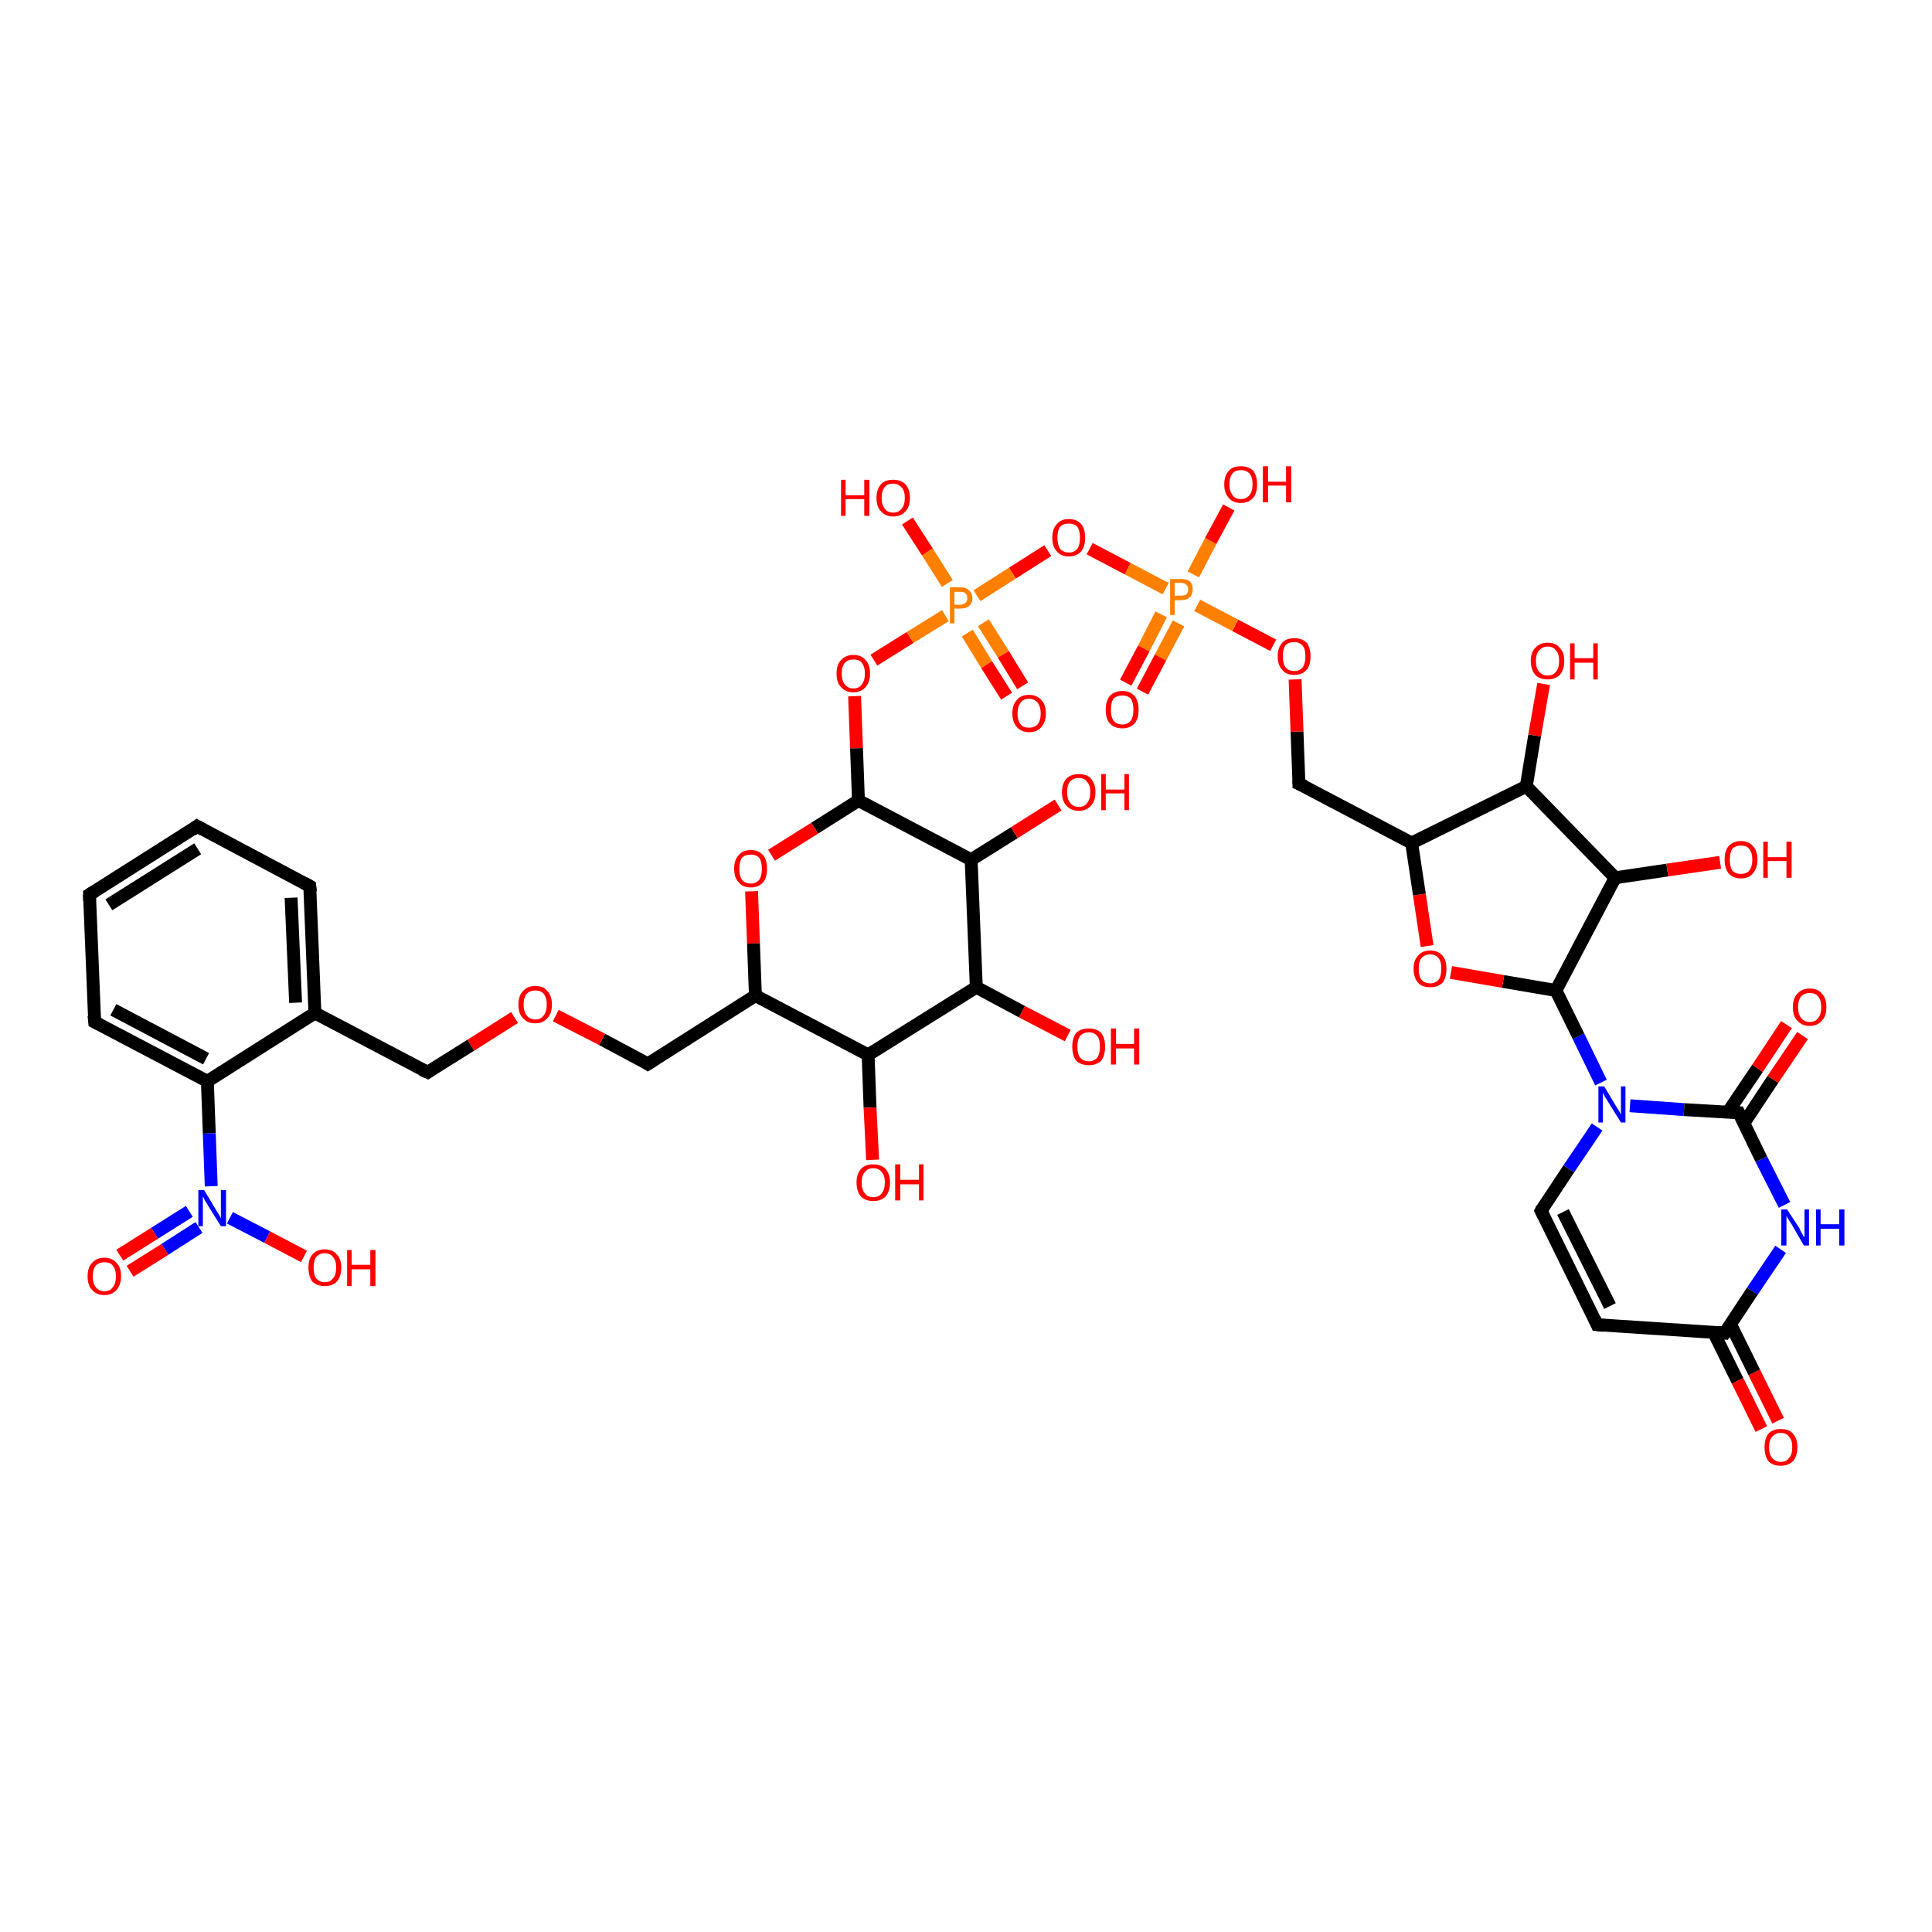 <?xml version='1.0' encoding='iso-8859-1'?>
<svg version='1.1' baseProfile='full'
              xmlns='http://www.w3.org/2000/svg'
                      xmlns:rdkit='http://www.rdkit.org/xml'
                      xmlns:xlink='http://www.w3.org/1999/xlink'
                  xml:space='preserve'
width='300px' height='300px' viewBox='0 0 300 300'>
<!-- END OF HEADER -->
<rect style='opacity:1.0;fill:#FFFFFF;stroke:none' width='300.0' height='300.0' x='0.0' y='0.0'> </rect>
<path class='bond-0 atom-0 atom-1' d='M 273.5,221.9 L 269.8,214.4' style='fill:none;fill-rule:evenodd;stroke:#FF0000;stroke-width:2.0px;stroke-linecap:butt;stroke-linejoin:miter;stroke-opacity:1' />
<path class='bond-0 atom-0 atom-1' d='M 269.8,214.4 L 266.1,206.9' style='fill:none;fill-rule:evenodd;stroke:#000000;stroke-width:2.0px;stroke-linecap:butt;stroke-linejoin:miter;stroke-opacity:1' />
<path class='bond-0 atom-0 atom-1' d='M 276.1,220.6 L 272.4,213.1' style='fill:none;fill-rule:evenodd;stroke:#FF0000;stroke-width:2.0px;stroke-linecap:butt;stroke-linejoin:miter;stroke-opacity:1' />
<path class='bond-0 atom-0 atom-1' d='M 272.4,213.1 L 268.7,205.6' style='fill:none;fill-rule:evenodd;stroke:#000000;stroke-width:2.0px;stroke-linecap:butt;stroke-linejoin:miter;stroke-opacity:1' />
<path class='bond-1 atom-1 atom-2' d='M 267.8,207.0 L 248.0,205.7' style='fill:none;fill-rule:evenodd;stroke:#000000;stroke-width:2.0px;stroke-linecap:butt;stroke-linejoin:miter;stroke-opacity:1' />
<path class='bond-2 atom-2 atom-3' d='M 248.0,205.7 L 239.3,188.0' style='fill:none;fill-rule:evenodd;stroke:#000000;stroke-width:2.0px;stroke-linecap:butt;stroke-linejoin:miter;stroke-opacity:1' />
<path class='bond-2 atom-2 atom-3' d='M 250.0,202.8 L 242.7,188.2' style='fill:none;fill-rule:evenodd;stroke:#000000;stroke-width:2.0px;stroke-linecap:butt;stroke-linejoin:miter;stroke-opacity:1' />
<path class='bond-3 atom-3 atom-4' d='M 239.3,188.0 L 243.6,181.5' style='fill:none;fill-rule:evenodd;stroke:#000000;stroke-width:2.0px;stroke-linecap:butt;stroke-linejoin:miter;stroke-opacity:1' />
<path class='bond-3 atom-3 atom-4' d='M 243.6,181.5 L 248.0,175.0' style='fill:none;fill-rule:evenodd;stroke:#0000FF;stroke-width:2.0px;stroke-linecap:butt;stroke-linejoin:miter;stroke-opacity:1' />
<path class='bond-4 atom-4 atom-5' d='M 253.1,171.7 L 261.5,172.3' style='fill:none;fill-rule:evenodd;stroke:#0000FF;stroke-width:2.0px;stroke-linecap:butt;stroke-linejoin:miter;stroke-opacity:1' />
<path class='bond-4 atom-4 atom-5' d='M 261.5,172.3 L 270.0,172.8' style='fill:none;fill-rule:evenodd;stroke:#000000;stroke-width:2.0px;stroke-linecap:butt;stroke-linejoin:miter;stroke-opacity:1' />
<path class='bond-5 atom-5 atom-6' d='M 270.8,174.4 L 275.3,167.6' style='fill:none;fill-rule:evenodd;stroke:#000000;stroke-width:2.0px;stroke-linecap:butt;stroke-linejoin:miter;stroke-opacity:1' />
<path class='bond-5 atom-5 atom-6' d='M 275.3,167.6 L 279.9,160.8' style='fill:none;fill-rule:evenodd;stroke:#FF0000;stroke-width:2.0px;stroke-linecap:butt;stroke-linejoin:miter;stroke-opacity:1' />
<path class='bond-5 atom-5 atom-6' d='M 268.3,172.7 L 272.9,165.9' style='fill:none;fill-rule:evenodd;stroke:#000000;stroke-width:2.0px;stroke-linecap:butt;stroke-linejoin:miter;stroke-opacity:1' />
<path class='bond-5 atom-5 atom-6' d='M 272.9,165.9 L 277.4,159.1' style='fill:none;fill-rule:evenodd;stroke:#FF0000;stroke-width:2.0px;stroke-linecap:butt;stroke-linejoin:miter;stroke-opacity:1' />
<path class='bond-6 atom-5 atom-7' d='M 270.0,172.8 L 273.5,180.0' style='fill:none;fill-rule:evenodd;stroke:#000000;stroke-width:2.0px;stroke-linecap:butt;stroke-linejoin:miter;stroke-opacity:1' />
<path class='bond-6 atom-5 atom-7' d='M 273.5,180.0 L 277.1,187.1' style='fill:none;fill-rule:evenodd;stroke:#0000FF;stroke-width:2.0px;stroke-linecap:butt;stroke-linejoin:miter;stroke-opacity:1' />
<path class='bond-7 atom-4 atom-8' d='M 248.6,168.1 L 245.1,160.9' style='fill:none;fill-rule:evenodd;stroke:#0000FF;stroke-width:2.0px;stroke-linecap:butt;stroke-linejoin:miter;stroke-opacity:1' />
<path class='bond-7 atom-4 atom-8' d='M 245.1,160.9 L 241.6,153.8' style='fill:none;fill-rule:evenodd;stroke:#000000;stroke-width:2.0px;stroke-linecap:butt;stroke-linejoin:miter;stroke-opacity:1' />
<path class='bond-8 atom-8 atom-9' d='M 241.6,153.8 L 233.4,152.4' style='fill:none;fill-rule:evenodd;stroke:#000000;stroke-width:2.0px;stroke-linecap:butt;stroke-linejoin:miter;stroke-opacity:1' />
<path class='bond-8 atom-8 atom-9' d='M 233.4,152.4 L 225.3,151.0' style='fill:none;fill-rule:evenodd;stroke:#FF0000;stroke-width:2.0px;stroke-linecap:butt;stroke-linejoin:miter;stroke-opacity:1' />
<path class='bond-9 atom-9 atom-10' d='M 221.6,146.9 L 220.4,138.9' style='fill:none;fill-rule:evenodd;stroke:#FF0000;stroke-width:2.0px;stroke-linecap:butt;stroke-linejoin:miter;stroke-opacity:1' />
<path class='bond-9 atom-9 atom-10' d='M 220.4,138.9 L 219.2,130.9' style='fill:none;fill-rule:evenodd;stroke:#000000;stroke-width:2.0px;stroke-linecap:butt;stroke-linejoin:miter;stroke-opacity:1' />
<path class='bond-10 atom-10 atom-11' d='M 219.2,130.9 L 237.0,122.1' style='fill:none;fill-rule:evenodd;stroke:#000000;stroke-width:2.0px;stroke-linecap:butt;stroke-linejoin:miter;stroke-opacity:1' />
<path class='bond-11 atom-11 atom-12' d='M 237.0,122.1 L 238.3,114.2' style='fill:none;fill-rule:evenodd;stroke:#000000;stroke-width:2.0px;stroke-linecap:butt;stroke-linejoin:miter;stroke-opacity:1' />
<path class='bond-11 atom-11 atom-12' d='M 238.3,114.2 L 239.7,106.2' style='fill:none;fill-rule:evenodd;stroke:#FF0000;stroke-width:2.0px;stroke-linecap:butt;stroke-linejoin:miter;stroke-opacity:1' />
<path class='bond-12 atom-11 atom-13' d='M 237.0,122.1 L 250.8,136.3' style='fill:none;fill-rule:evenodd;stroke:#000000;stroke-width:2.0px;stroke-linecap:butt;stroke-linejoin:miter;stroke-opacity:1' />
<path class='bond-13 atom-13 atom-14' d='M 250.8,136.3 L 258.9,135.1' style='fill:none;fill-rule:evenodd;stroke:#000000;stroke-width:2.0px;stroke-linecap:butt;stroke-linejoin:miter;stroke-opacity:1' />
<path class='bond-13 atom-13 atom-14' d='M 258.9,135.1 L 267.1,133.9' style='fill:none;fill-rule:evenodd;stroke:#FF0000;stroke-width:2.0px;stroke-linecap:butt;stroke-linejoin:miter;stroke-opacity:1' />
<path class='bond-14 atom-10 atom-15' d='M 219.2,130.9 L 201.7,121.7' style='fill:none;fill-rule:evenodd;stroke:#000000;stroke-width:2.0px;stroke-linecap:butt;stroke-linejoin:miter;stroke-opacity:1' />
<path class='bond-15 atom-15 atom-16' d='M 201.7,121.7 L 201.4,113.6' style='fill:none;fill-rule:evenodd;stroke:#000000;stroke-width:2.0px;stroke-linecap:butt;stroke-linejoin:miter;stroke-opacity:1' />
<path class='bond-15 atom-15 atom-16' d='M 201.4,113.6 L 201.1,105.5' style='fill:none;fill-rule:evenodd;stroke:#FF0000;stroke-width:2.0px;stroke-linecap:butt;stroke-linejoin:miter;stroke-opacity:1' />
<path class='bond-16 atom-16 atom-17' d='M 197.7,100.2 L 191.8,97.1' style='fill:none;fill-rule:evenodd;stroke:#FF0000;stroke-width:2.0px;stroke-linecap:butt;stroke-linejoin:miter;stroke-opacity:1' />
<path class='bond-16 atom-16 atom-17' d='M 191.8,97.1 L 185.9,94.0' style='fill:none;fill-rule:evenodd;stroke:#FF7F00;stroke-width:2.0px;stroke-linecap:butt;stroke-linejoin:miter;stroke-opacity:1' />
<path class='bond-17 atom-17 atom-18' d='M 180.3,95.4 L 177.6,100.7' style='fill:none;fill-rule:evenodd;stroke:#FF7F00;stroke-width:2.0px;stroke-linecap:butt;stroke-linejoin:miter;stroke-opacity:1' />
<path class='bond-17 atom-17 atom-18' d='M 177.6,100.7 L 174.8,106.0' style='fill:none;fill-rule:evenodd;stroke:#FF0000;stroke-width:2.0px;stroke-linecap:butt;stroke-linejoin:miter;stroke-opacity:1' />
<path class='bond-17 atom-17 atom-18' d='M 183.0,96.8 L 180.2,102.1' style='fill:none;fill-rule:evenodd;stroke:#FF7F00;stroke-width:2.0px;stroke-linecap:butt;stroke-linejoin:miter;stroke-opacity:1' />
<path class='bond-17 atom-17 atom-18' d='M 180.2,102.1 L 177.4,107.4' style='fill:none;fill-rule:evenodd;stroke:#FF0000;stroke-width:2.0px;stroke-linecap:butt;stroke-linejoin:miter;stroke-opacity:1' />
<path class='bond-18 atom-17 atom-19' d='M 181.0,91.4 L 175.1,88.3' style='fill:none;fill-rule:evenodd;stroke:#FF7F00;stroke-width:2.0px;stroke-linecap:butt;stroke-linejoin:miter;stroke-opacity:1' />
<path class='bond-18 atom-17 atom-19' d='M 175.1,88.3 L 169.2,85.2' style='fill:none;fill-rule:evenodd;stroke:#FF0000;stroke-width:2.0px;stroke-linecap:butt;stroke-linejoin:miter;stroke-opacity:1' />
<path class='bond-19 atom-19 atom-20' d='M 162.7,85.5 L 157.2,89.0' style='fill:none;fill-rule:evenodd;stroke:#FF0000;stroke-width:2.0px;stroke-linecap:butt;stroke-linejoin:miter;stroke-opacity:1' />
<path class='bond-19 atom-19 atom-20' d='M 157.2,89.0 L 151.7,92.5' style='fill:none;fill-rule:evenodd;stroke:#FF7F00;stroke-width:2.0px;stroke-linecap:butt;stroke-linejoin:miter;stroke-opacity:1' />
<path class='bond-20 atom-20 atom-21' d='M 150.2,98.3 L 153.2,103.2' style='fill:none;fill-rule:evenodd;stroke:#FF7F00;stroke-width:2.0px;stroke-linecap:butt;stroke-linejoin:miter;stroke-opacity:1' />
<path class='bond-20 atom-20 atom-21' d='M 153.2,103.2 L 156.3,108.1' style='fill:none;fill-rule:evenodd;stroke:#FF0000;stroke-width:2.0px;stroke-linecap:butt;stroke-linejoin:miter;stroke-opacity:1' />
<path class='bond-20 atom-20 atom-21' d='M 152.7,96.7 L 155.8,101.6' style='fill:none;fill-rule:evenodd;stroke:#FF7F00;stroke-width:2.0px;stroke-linecap:butt;stroke-linejoin:miter;stroke-opacity:1' />
<path class='bond-20 atom-20 atom-21' d='M 155.8,101.6 L 158.8,106.5' style='fill:none;fill-rule:evenodd;stroke:#FF0000;stroke-width:2.0px;stroke-linecap:butt;stroke-linejoin:miter;stroke-opacity:1' />
<path class='bond-21 atom-20 atom-22' d='M 146.8,95.6 L 141.3,99.0' style='fill:none;fill-rule:evenodd;stroke:#FF7F00;stroke-width:2.0px;stroke-linecap:butt;stroke-linejoin:miter;stroke-opacity:1' />
<path class='bond-21 atom-20 atom-22' d='M 141.3,99.0 L 135.7,102.5' style='fill:none;fill-rule:evenodd;stroke:#FF0000;stroke-width:2.0px;stroke-linecap:butt;stroke-linejoin:miter;stroke-opacity:1' />
<path class='bond-22 atom-22 atom-23' d='M 132.7,108.1 L 133.0,116.2' style='fill:none;fill-rule:evenodd;stroke:#FF0000;stroke-width:2.0px;stroke-linecap:butt;stroke-linejoin:miter;stroke-opacity:1' />
<path class='bond-22 atom-22 atom-23' d='M 133.0,116.2 L 133.3,124.3' style='fill:none;fill-rule:evenodd;stroke:#000000;stroke-width:2.0px;stroke-linecap:butt;stroke-linejoin:miter;stroke-opacity:1' />
<path class='bond-23 atom-23 atom-24' d='M 133.3,124.3 L 126.5,128.6' style='fill:none;fill-rule:evenodd;stroke:#000000;stroke-width:2.0px;stroke-linecap:butt;stroke-linejoin:miter;stroke-opacity:1' />
<path class='bond-23 atom-23 atom-24' d='M 126.5,128.6 L 119.8,132.8' style='fill:none;fill-rule:evenodd;stroke:#FF0000;stroke-width:2.0px;stroke-linecap:butt;stroke-linejoin:miter;stroke-opacity:1' />
<path class='bond-24 atom-24 atom-25' d='M 116.7,138.4 L 117.0,146.5' style='fill:none;fill-rule:evenodd;stroke:#FF0000;stroke-width:2.0px;stroke-linecap:butt;stroke-linejoin:miter;stroke-opacity:1' />
<path class='bond-24 atom-24 atom-25' d='M 117.0,146.5 L 117.3,154.6' style='fill:none;fill-rule:evenodd;stroke:#000000;stroke-width:2.0px;stroke-linecap:butt;stroke-linejoin:miter;stroke-opacity:1' />
<path class='bond-25 atom-25 atom-26' d='M 117.3,154.6 L 134.8,163.8' style='fill:none;fill-rule:evenodd;stroke:#000000;stroke-width:2.0px;stroke-linecap:butt;stroke-linejoin:miter;stroke-opacity:1' />
<path class='bond-26 atom-26 atom-27' d='M 134.8,163.8 L 135.1,172.0' style='fill:none;fill-rule:evenodd;stroke:#000000;stroke-width:2.0px;stroke-linecap:butt;stroke-linejoin:miter;stroke-opacity:1' />
<path class='bond-26 atom-26 atom-27' d='M 135.1,172.0 L 135.5,180.1' style='fill:none;fill-rule:evenodd;stroke:#FF0000;stroke-width:2.0px;stroke-linecap:butt;stroke-linejoin:miter;stroke-opacity:1' />
<path class='bond-27 atom-26 atom-28' d='M 134.8,163.8 L 151.6,153.3' style='fill:none;fill-rule:evenodd;stroke:#000000;stroke-width:2.0px;stroke-linecap:butt;stroke-linejoin:miter;stroke-opacity:1' />
<path class='bond-28 atom-28 atom-29' d='M 151.6,153.3 L 158.7,157.1' style='fill:none;fill-rule:evenodd;stroke:#000000;stroke-width:2.0px;stroke-linecap:butt;stroke-linejoin:miter;stroke-opacity:1' />
<path class='bond-28 atom-28 atom-29' d='M 158.7,157.1 L 165.8,160.8' style='fill:none;fill-rule:evenodd;stroke:#FF0000;stroke-width:2.0px;stroke-linecap:butt;stroke-linejoin:miter;stroke-opacity:1' />
<path class='bond-29 atom-28 atom-30' d='M 151.6,153.3 L 150.8,133.5' style='fill:none;fill-rule:evenodd;stroke:#000000;stroke-width:2.0px;stroke-linecap:butt;stroke-linejoin:miter;stroke-opacity:1' />
<path class='bond-30 atom-30 atom-31' d='M 150.8,133.5 L 157.5,129.3' style='fill:none;fill-rule:evenodd;stroke:#000000;stroke-width:2.0px;stroke-linecap:butt;stroke-linejoin:miter;stroke-opacity:1' />
<path class='bond-30 atom-30 atom-31' d='M 157.5,129.3 L 164.3,125.0' style='fill:none;fill-rule:evenodd;stroke:#FF0000;stroke-width:2.0px;stroke-linecap:butt;stroke-linejoin:miter;stroke-opacity:1' />
<path class='bond-31 atom-25 atom-32' d='M 117.3,154.6 L 100.6,165.2' style='fill:none;fill-rule:evenodd;stroke:#000000;stroke-width:2.0px;stroke-linecap:butt;stroke-linejoin:miter;stroke-opacity:1' />
<path class='bond-32 atom-32 atom-33' d='M 100.6,165.2 L 93.5,161.4' style='fill:none;fill-rule:evenodd;stroke:#000000;stroke-width:2.0px;stroke-linecap:butt;stroke-linejoin:miter;stroke-opacity:1' />
<path class='bond-32 atom-32 atom-33' d='M 93.5,161.4 L 86.3,157.7' style='fill:none;fill-rule:evenodd;stroke:#FF0000;stroke-width:2.0px;stroke-linecap:butt;stroke-linejoin:miter;stroke-opacity:1' />
<path class='bond-33 atom-33 atom-34' d='M 79.9,158.0 L 73.1,162.3' style='fill:none;fill-rule:evenodd;stroke:#FF0000;stroke-width:2.0px;stroke-linecap:butt;stroke-linejoin:miter;stroke-opacity:1' />
<path class='bond-33 atom-33 atom-34' d='M 73.1,162.3 L 66.4,166.5' style='fill:none;fill-rule:evenodd;stroke:#000000;stroke-width:2.0px;stroke-linecap:butt;stroke-linejoin:miter;stroke-opacity:1' />
<path class='bond-34 atom-34 atom-35' d='M 66.4,166.5 L 48.9,157.3' style='fill:none;fill-rule:evenodd;stroke:#000000;stroke-width:2.0px;stroke-linecap:butt;stroke-linejoin:miter;stroke-opacity:1' />
<path class='bond-35 atom-35 atom-36' d='M 48.9,157.3 L 48.1,137.6' style='fill:none;fill-rule:evenodd;stroke:#000000;stroke-width:2.0px;stroke-linecap:butt;stroke-linejoin:miter;stroke-opacity:1' />
<path class='bond-35 atom-35 atom-36' d='M 45.9,155.7 L 45.2,139.4' style='fill:none;fill-rule:evenodd;stroke:#000000;stroke-width:2.0px;stroke-linecap:butt;stroke-linejoin:miter;stroke-opacity:1' />
<path class='bond-36 atom-36 atom-37' d='M 48.1,137.6 L 30.6,128.3' style='fill:none;fill-rule:evenodd;stroke:#000000;stroke-width:2.0px;stroke-linecap:butt;stroke-linejoin:miter;stroke-opacity:1' />
<path class='bond-37 atom-37 atom-38' d='M 30.6,128.3 L 13.9,138.9' style='fill:none;fill-rule:evenodd;stroke:#000000;stroke-width:2.0px;stroke-linecap:butt;stroke-linejoin:miter;stroke-opacity:1' />
<path class='bond-37 atom-37 atom-38' d='M 30.7,131.8 L 16.9,140.5' style='fill:none;fill-rule:evenodd;stroke:#000000;stroke-width:2.0px;stroke-linecap:butt;stroke-linejoin:miter;stroke-opacity:1' />
<path class='bond-38 atom-38 atom-39' d='M 13.9,138.9 L 14.7,158.7' style='fill:none;fill-rule:evenodd;stroke:#000000;stroke-width:2.0px;stroke-linecap:butt;stroke-linejoin:miter;stroke-opacity:1' />
<path class='bond-39 atom-39 atom-40' d='M 14.7,158.7 L 32.2,167.9' style='fill:none;fill-rule:evenodd;stroke:#000000;stroke-width:2.0px;stroke-linecap:butt;stroke-linejoin:miter;stroke-opacity:1' />
<path class='bond-39 atom-39 atom-40' d='M 17.6,156.8 L 32.0,164.4' style='fill:none;fill-rule:evenodd;stroke:#000000;stroke-width:2.0px;stroke-linecap:butt;stroke-linejoin:miter;stroke-opacity:1' />
<path class='bond-40 atom-40 atom-41' d='M 32.2,167.9 L 32.5,176.0' style='fill:none;fill-rule:evenodd;stroke:#000000;stroke-width:2.0px;stroke-linecap:butt;stroke-linejoin:miter;stroke-opacity:1' />
<path class='bond-40 atom-40 atom-41' d='M 32.5,176.0 L 32.8,184.2' style='fill:none;fill-rule:evenodd;stroke:#0000FF;stroke-width:2.0px;stroke-linecap:butt;stroke-linejoin:miter;stroke-opacity:1' />
<path class='bond-41 atom-41 atom-42' d='M 29.4,188.1 L 24.0,191.5' style='fill:none;fill-rule:evenodd;stroke:#0000FF;stroke-width:2.0px;stroke-linecap:butt;stroke-linejoin:miter;stroke-opacity:1' />
<path class='bond-41 atom-41 atom-42' d='M 24.0,191.5 L 18.6,194.9' style='fill:none;fill-rule:evenodd;stroke:#FF0000;stroke-width:2.0px;stroke-linecap:butt;stroke-linejoin:miter;stroke-opacity:1' />
<path class='bond-41 atom-41 atom-42' d='M 30.9,190.6 L 25.6,194.0' style='fill:none;fill-rule:evenodd;stroke:#0000FF;stroke-width:2.0px;stroke-linecap:butt;stroke-linejoin:miter;stroke-opacity:1' />
<path class='bond-41 atom-41 atom-42' d='M 25.6,194.0 L 20.2,197.4' style='fill:none;fill-rule:evenodd;stroke:#FF0000;stroke-width:2.0px;stroke-linecap:butt;stroke-linejoin:miter;stroke-opacity:1' />
<path class='bond-42 atom-41 atom-43' d='M 35.7,189.1 L 41.5,192.1' style='fill:none;fill-rule:evenodd;stroke:#0000FF;stroke-width:2.0px;stroke-linecap:butt;stroke-linejoin:miter;stroke-opacity:1' />
<path class='bond-42 atom-41 atom-43' d='M 41.5,192.1 L 47.2,195.1' style='fill:none;fill-rule:evenodd;stroke:#FF0000;stroke-width:2.0px;stroke-linecap:butt;stroke-linejoin:miter;stroke-opacity:1' />
<path class='bond-43 atom-20 atom-44' d='M 147.1,90.6 L 144.0,85.7' style='fill:none;fill-rule:evenodd;stroke:#FF7F00;stroke-width:2.0px;stroke-linecap:butt;stroke-linejoin:miter;stroke-opacity:1' />
<path class='bond-43 atom-20 atom-44' d='M 144.0,85.7 L 140.9,80.9' style='fill:none;fill-rule:evenodd;stroke:#FF0000;stroke-width:2.0px;stroke-linecap:butt;stroke-linejoin:miter;stroke-opacity:1' />
<path class='bond-44 atom-17 atom-45' d='M 185.3,89.2 L 188.0,84.0' style='fill:none;fill-rule:evenodd;stroke:#FF7F00;stroke-width:2.0px;stroke-linecap:butt;stroke-linejoin:miter;stroke-opacity:1' />
<path class='bond-44 atom-17 atom-45' d='M 188.0,84.0 L 190.8,78.8' style='fill:none;fill-rule:evenodd;stroke:#FF0000;stroke-width:2.0px;stroke-linecap:butt;stroke-linejoin:miter;stroke-opacity:1' />
<path class='bond-45 atom-7 atom-1' d='M 276.5,194.0 L 272.1,200.5' style='fill:none;fill-rule:evenodd;stroke:#0000FF;stroke-width:2.0px;stroke-linecap:butt;stroke-linejoin:miter;stroke-opacity:1' />
<path class='bond-45 atom-7 atom-1' d='M 272.1,200.5 L 267.8,207.0' style='fill:none;fill-rule:evenodd;stroke:#000000;stroke-width:2.0px;stroke-linecap:butt;stroke-linejoin:miter;stroke-opacity:1' />
<path class='bond-46 atom-13 atom-8' d='M 250.8,136.3 L 241.6,153.8' style='fill:none;fill-rule:evenodd;stroke:#000000;stroke-width:2.0px;stroke-linecap:butt;stroke-linejoin:miter;stroke-opacity:1' />
<path class='bond-47 atom-30 atom-23' d='M 150.8,133.5 L 133.3,124.3' style='fill:none;fill-rule:evenodd;stroke:#000000;stroke-width:2.0px;stroke-linecap:butt;stroke-linejoin:miter;stroke-opacity:1' />
<path class='bond-48 atom-40 atom-35' d='M 32.2,167.9 L 48.9,157.3' style='fill:none;fill-rule:evenodd;stroke:#000000;stroke-width:2.0px;stroke-linecap:butt;stroke-linejoin:miter;stroke-opacity:1' />
<path d='M 266.8,206.9 L 267.8,207.0 L 268.0,206.7' style='fill:none;stroke:#000000;stroke-width:2.0px;stroke-linecap:butt;stroke-linejoin:miter;stroke-opacity:1;' />
<path d='M 249.0,205.8 L 248.0,205.7 L 247.6,204.8' style='fill:none;stroke:#000000;stroke-width:2.0px;stroke-linecap:butt;stroke-linejoin:miter;stroke-opacity:1;' />
<path d='M 239.7,188.8 L 239.3,188.0 L 239.5,187.6' style='fill:none;stroke:#000000;stroke-width:2.0px;stroke-linecap:butt;stroke-linejoin:miter;stroke-opacity:1;' />
<path d='M 269.6,172.8 L 270.0,172.8 L 270.2,173.2' style='fill:none;stroke:#000000;stroke-width:2.0px;stroke-linecap:butt;stroke-linejoin:miter;stroke-opacity:1;' />
<path d='M 202.6,122.1 L 201.7,121.7 L 201.7,121.2' style='fill:none;stroke:#000000;stroke-width:2.0px;stroke-linecap:butt;stroke-linejoin:miter;stroke-opacity:1;' />
<path d='M 101.4,164.7 L 100.6,165.2 L 100.3,165.0' style='fill:none;stroke:#000000;stroke-width:2.0px;stroke-linecap:butt;stroke-linejoin:miter;stroke-opacity:1;' />
<path d='M 66.7,166.3 L 66.4,166.5 L 65.5,166.1' style='fill:none;stroke:#000000;stroke-width:2.0px;stroke-linecap:butt;stroke-linejoin:miter;stroke-opacity:1;' />
<path d='M 48.2,138.5 L 48.1,137.6 L 47.2,137.1' style='fill:none;stroke:#000000;stroke-width:2.0px;stroke-linecap:butt;stroke-linejoin:miter;stroke-opacity:1;' />
<path d='M 31.5,128.8 L 30.6,128.3 L 29.8,128.9' style='fill:none;stroke:#000000;stroke-width:2.0px;stroke-linecap:butt;stroke-linejoin:miter;stroke-opacity:1;' />
<path d='M 14.7,138.4 L 13.9,138.9 L 13.9,139.9' style='fill:none;stroke:#000000;stroke-width:2.0px;stroke-linecap:butt;stroke-linejoin:miter;stroke-opacity:1;' />
<path d='M 14.6,157.7 L 14.7,158.7 L 15.5,159.1' style='fill:none;stroke:#000000;stroke-width:2.0px;stroke-linecap:butt;stroke-linejoin:miter;stroke-opacity:1;' />
<path class='atom-0' d='M 274.0 224.7
Q 274.0 223.4, 274.6 222.6
Q 275.3 221.9, 276.5 221.9
Q 277.8 221.9, 278.4 222.6
Q 279.1 223.4, 279.1 224.7
Q 279.1 226.1, 278.4 226.9
Q 277.7 227.6, 276.5 227.6
Q 275.3 227.6, 274.6 226.9
Q 274.0 226.1, 274.0 224.7
M 276.5 227.0
Q 277.4 227.0, 277.8 226.4
Q 278.3 225.9, 278.3 224.7
Q 278.3 223.6, 277.8 223.1
Q 277.4 222.5, 276.5 222.5
Q 275.7 222.5, 275.2 223.1
Q 274.7 223.6, 274.7 224.7
Q 274.7 225.9, 275.2 226.4
Q 275.7 227.0, 276.5 227.0
' fill='#FF0000'/>
<path class='atom-4' d='M 249.1 168.7
L 250.9 171.7
Q 251.1 172.0, 251.4 172.5
Q 251.7 173.0, 251.7 173.1
L 251.7 168.7
L 252.4 168.7
L 252.4 174.3
L 251.7 174.3
L 249.7 171.1
Q 249.5 170.7, 249.2 170.3
Q 249.0 169.8, 248.9 169.7
L 248.9 174.3
L 248.2 174.3
L 248.2 168.7
L 249.1 168.7
' fill='#0000FF'/>
<path class='atom-6' d='M 278.4 156.4
Q 278.4 155.0, 279.1 154.3
Q 279.8 153.5, 281.0 153.5
Q 282.3 153.5, 282.9 154.3
Q 283.6 155.0, 283.6 156.4
Q 283.6 157.8, 282.9 158.5
Q 282.2 159.3, 281.0 159.3
Q 279.8 159.3, 279.1 158.5
Q 278.4 157.8, 278.4 156.4
M 281.0 158.7
Q 281.9 158.7, 282.3 158.1
Q 282.8 157.5, 282.8 156.4
Q 282.8 155.3, 282.3 154.7
Q 281.9 154.2, 281.0 154.2
Q 280.2 154.2, 279.7 154.7
Q 279.2 155.3, 279.2 156.4
Q 279.2 157.5, 279.7 158.1
Q 280.2 158.7, 281.0 158.7
' fill='#FF0000'/>
<path class='atom-7' d='M 277.5 187.8
L 279.4 190.7
Q 279.5 191.0, 279.8 191.5
Q 280.1 192.1, 280.2 192.1
L 280.2 187.8
L 280.9 187.8
L 280.9 193.4
L 280.1 193.4
L 278.2 190.1
Q 277.9 189.7, 277.7 189.3
Q 277.4 188.9, 277.4 188.7
L 277.4 193.4
L 276.6 193.4
L 276.6 187.8
L 277.5 187.8
' fill='#0000FF'/>
<path class='atom-7' d='M 282.0 187.8
L 282.7 187.8
L 282.7 190.1
L 285.6 190.1
L 285.6 187.8
L 286.4 187.8
L 286.4 193.4
L 285.6 193.4
L 285.6 190.8
L 282.7 190.8
L 282.7 193.4
L 282.0 193.4
L 282.0 187.8
' fill='#0000FF'/>
<path class='atom-9' d='M 219.5 150.4
Q 219.5 149.1, 220.2 148.4
Q 220.8 147.6, 222.1 147.6
Q 223.3 147.6, 224.0 148.4
Q 224.6 149.1, 224.6 150.4
Q 224.6 151.8, 224.0 152.6
Q 223.3 153.3, 222.1 153.3
Q 220.8 153.3, 220.2 152.6
Q 219.5 151.8, 219.5 150.4
M 222.1 152.7
Q 222.9 152.7, 223.4 152.1
Q 223.8 151.6, 223.8 150.4
Q 223.8 149.3, 223.4 148.8
Q 222.9 148.2, 222.1 148.2
Q 221.2 148.2, 220.7 148.8
Q 220.3 149.3, 220.3 150.4
Q 220.3 151.6, 220.7 152.1
Q 221.2 152.7, 222.1 152.7
' fill='#FF0000'/>
<path class='atom-12' d='M 237.7 102.6
Q 237.7 101.3, 238.4 100.6
Q 239.1 99.8, 240.3 99.8
Q 241.6 99.8, 242.2 100.6
Q 242.9 101.3, 242.9 102.6
Q 242.9 104.0, 242.2 104.8
Q 241.5 105.5, 240.3 105.5
Q 239.1 105.5, 238.4 104.8
Q 237.7 104.0, 237.7 102.6
M 240.3 104.9
Q 241.2 104.9, 241.6 104.3
Q 242.1 103.8, 242.1 102.6
Q 242.1 101.5, 241.6 101.0
Q 241.2 100.4, 240.3 100.4
Q 239.5 100.4, 239.0 101.0
Q 238.5 101.5, 238.5 102.6
Q 238.5 103.8, 239.0 104.3
Q 239.5 104.9, 240.3 104.9
' fill='#FF0000'/>
<path class='atom-12' d='M 243.8 99.9
L 244.5 99.9
L 244.5 102.2
L 247.4 102.2
L 247.4 99.9
L 248.1 99.9
L 248.1 105.5
L 247.4 105.5
L 247.4 102.9
L 244.5 102.9
L 244.5 105.5
L 243.8 105.5
L 243.8 99.9
' fill='#FF0000'/>
<path class='atom-14' d='M 267.8 133.5
Q 267.8 132.1, 268.4 131.4
Q 269.1 130.6, 270.3 130.6
Q 271.6 130.6, 272.2 131.4
Q 272.9 132.1, 272.9 133.5
Q 272.9 134.8, 272.2 135.6
Q 271.6 136.4, 270.3 136.4
Q 269.1 136.4, 268.4 135.6
Q 267.8 134.8, 267.8 133.5
M 270.3 135.7
Q 271.2 135.7, 271.6 135.2
Q 272.1 134.6, 272.1 133.5
Q 272.1 132.4, 271.6 131.8
Q 271.2 131.3, 270.3 131.3
Q 269.5 131.3, 269.0 131.8
Q 268.6 132.4, 268.6 133.5
Q 268.6 134.6, 269.0 135.2
Q 269.5 135.7, 270.3 135.7
' fill='#FF0000'/>
<path class='atom-14' d='M 273.8 130.7
L 274.5 130.7
L 274.5 133.1
L 277.4 133.1
L 277.4 130.7
L 278.2 130.7
L 278.2 136.3
L 277.4 136.3
L 277.4 133.7
L 274.5 133.7
L 274.5 136.3
L 273.8 136.3
L 273.8 130.7
' fill='#FF0000'/>
<path class='atom-16' d='M 198.4 101.9
Q 198.4 100.6, 199.1 99.8
Q 199.7 99.1, 201.0 99.1
Q 202.2 99.1, 202.9 99.8
Q 203.5 100.6, 203.5 101.9
Q 203.5 103.3, 202.9 104.0
Q 202.2 104.8, 201.0 104.8
Q 199.7 104.8, 199.1 104.0
Q 198.4 103.3, 198.4 101.9
M 201.0 104.2
Q 201.8 104.2, 202.3 103.6
Q 202.7 103.0, 202.7 101.9
Q 202.7 100.8, 202.3 100.3
Q 201.8 99.7, 201.0 99.7
Q 200.1 99.7, 199.6 100.2
Q 199.2 100.8, 199.2 101.9
Q 199.2 103.0, 199.6 103.6
Q 200.1 104.2, 201.0 104.2
' fill='#FF0000'/>
<path class='atom-17' d='M 183.3 89.9
Q 184.3 89.9, 184.8 90.3
Q 185.2 90.7, 185.2 91.5
Q 185.2 92.3, 184.8 92.7
Q 184.3 93.2, 183.3 93.2
L 182.4 93.2
L 182.4 95.5
L 181.7 95.5
L 181.7 89.9
L 183.3 89.9
M 183.3 92.5
Q 183.9 92.5, 184.2 92.3
Q 184.5 92.0, 184.5 91.5
Q 184.5 91.0, 184.2 90.8
Q 183.9 90.5, 183.3 90.5
L 182.4 90.5
L 182.4 92.5
L 183.3 92.5
' fill='#FF7F00'/>
<path class='atom-18' d='M 171.7 110.2
Q 171.7 108.9, 172.3 108.1
Q 173.0 107.3, 174.3 107.3
Q 175.5 107.3, 176.2 108.1
Q 176.8 108.9, 176.8 110.2
Q 176.8 111.6, 176.2 112.3
Q 175.5 113.1, 174.3 113.1
Q 173.0 113.1, 172.3 112.3
Q 171.7 111.6, 171.7 110.2
M 174.3 112.5
Q 175.1 112.5, 175.6 111.9
Q 176.0 111.3, 176.0 110.2
Q 176.0 109.1, 175.6 108.5
Q 175.1 108.0, 174.3 108.0
Q 173.4 108.0, 172.9 108.5
Q 172.5 109.1, 172.5 110.2
Q 172.5 111.3, 172.9 111.9
Q 173.4 112.5, 174.3 112.5
' fill='#FF0000'/>
<path class='atom-19' d='M 163.4 83.5
Q 163.4 82.1, 164.1 81.4
Q 164.7 80.6, 166.0 80.6
Q 167.2 80.6, 167.9 81.4
Q 168.5 82.1, 168.5 83.5
Q 168.5 84.8, 167.9 85.6
Q 167.2 86.4, 166.0 86.4
Q 164.7 86.4, 164.1 85.6
Q 163.4 84.9, 163.4 83.5
M 166.0 85.8
Q 166.8 85.8, 167.3 85.2
Q 167.7 84.6, 167.7 83.5
Q 167.7 82.4, 167.3 81.8
Q 166.8 81.3, 166.0 81.3
Q 165.1 81.3, 164.6 81.8
Q 164.2 82.4, 164.2 83.5
Q 164.2 84.6, 164.6 85.2
Q 165.1 85.8, 166.0 85.8
' fill='#FF0000'/>
<path class='atom-20' d='M 149.1 91.2
Q 150.1 91.2, 150.5 91.7
Q 151.0 92.1, 151.0 92.9
Q 151.0 93.6, 150.5 94.1
Q 150.0 94.5, 149.1 94.5
L 148.2 94.5
L 148.2 96.8
L 147.5 96.8
L 147.5 91.2
L 149.1 91.2
M 149.1 93.9
Q 149.6 93.9, 149.9 93.6
Q 150.2 93.4, 150.2 92.9
Q 150.2 92.4, 149.9 92.1
Q 149.7 91.9, 149.1 91.9
L 148.2 91.9
L 148.2 93.9
L 149.1 93.9
' fill='#FF7F00'/>
<path class='atom-21' d='M 157.2 110.8
Q 157.2 109.4, 157.9 108.7
Q 158.5 107.9, 159.8 107.9
Q 161.0 107.9, 161.7 108.7
Q 162.4 109.4, 162.4 110.8
Q 162.4 112.1, 161.7 112.9
Q 161.0 113.7, 159.8 113.7
Q 158.6 113.7, 157.9 112.9
Q 157.2 112.1, 157.2 110.8
M 159.8 113.0
Q 160.6 113.0, 161.1 112.5
Q 161.6 111.9, 161.6 110.8
Q 161.6 109.7, 161.1 109.1
Q 160.6 108.5, 159.8 108.5
Q 158.9 108.5, 158.5 109.1
Q 158.0 109.7, 158.0 110.8
Q 158.0 111.9, 158.5 112.5
Q 158.9 113.0, 159.8 113.0
' fill='#FF0000'/>
<path class='atom-22' d='M 129.9 104.6
Q 129.9 103.2, 130.6 102.5
Q 131.3 101.7, 132.5 101.7
Q 133.8 101.7, 134.4 102.5
Q 135.1 103.2, 135.1 104.6
Q 135.1 105.9, 134.4 106.7
Q 133.7 107.5, 132.5 107.5
Q 131.3 107.5, 130.6 106.7
Q 129.9 106.0, 129.9 104.6
M 132.5 106.9
Q 133.4 106.9, 133.8 106.3
Q 134.3 105.7, 134.3 104.6
Q 134.3 103.5, 133.8 102.9
Q 133.4 102.4, 132.5 102.4
Q 131.7 102.4, 131.2 102.9
Q 130.7 103.5, 130.7 104.6
Q 130.7 105.7, 131.2 106.3
Q 131.7 106.9, 132.5 106.9
' fill='#FF0000'/>
<path class='atom-24' d='M 114.0 134.9
Q 114.0 133.5, 114.7 132.8
Q 115.3 132.0, 116.6 132.0
Q 117.8 132.0, 118.5 132.8
Q 119.1 133.5, 119.1 134.9
Q 119.1 136.3, 118.5 137.0
Q 117.8 137.8, 116.6 137.8
Q 115.3 137.8, 114.7 137.0
Q 114.0 136.3, 114.0 134.9
M 116.6 137.2
Q 117.4 137.2, 117.9 136.6
Q 118.3 136.0, 118.3 134.9
Q 118.3 133.8, 117.9 133.2
Q 117.4 132.7, 116.6 132.7
Q 115.7 132.7, 115.2 133.2
Q 114.8 133.8, 114.8 134.9
Q 114.8 136.0, 115.2 136.6
Q 115.7 137.2, 116.6 137.2
' fill='#FF0000'/>
<path class='atom-27' d='M 133.0 183.6
Q 133.0 182.3, 133.7 181.5
Q 134.4 180.8, 135.6 180.8
Q 136.8 180.8, 137.5 181.5
Q 138.2 182.3, 138.2 183.6
Q 138.2 185.0, 137.5 185.8
Q 136.8 186.5, 135.6 186.5
Q 134.4 186.5, 133.7 185.8
Q 133.0 185.0, 133.0 183.6
M 135.6 185.9
Q 136.5 185.9, 136.9 185.3
Q 137.4 184.7, 137.4 183.6
Q 137.4 182.5, 136.9 182.0
Q 136.5 181.4, 135.6 181.4
Q 134.7 181.4, 134.3 182.0
Q 133.8 182.5, 133.8 183.6
Q 133.8 184.8, 134.3 185.3
Q 134.7 185.9, 135.6 185.9
' fill='#FF0000'/>
<path class='atom-27' d='M 139.0 180.8
L 139.8 180.8
L 139.8 183.2
L 142.7 183.2
L 142.7 180.8
L 143.4 180.8
L 143.4 186.4
L 142.7 186.4
L 142.7 183.9
L 139.8 183.9
L 139.8 186.4
L 139.0 186.4
L 139.0 180.8
' fill='#FF0000'/>
<path class='atom-29' d='M 166.5 162.5
Q 166.5 161.2, 167.1 160.4
Q 167.8 159.7, 169.1 159.7
Q 170.3 159.7, 171.0 160.4
Q 171.6 161.2, 171.6 162.5
Q 171.6 163.9, 171.0 164.7
Q 170.3 165.4, 169.1 165.4
Q 167.8 165.4, 167.1 164.7
Q 166.5 163.9, 166.5 162.5
M 169.1 164.8
Q 169.9 164.8, 170.4 164.2
Q 170.8 163.6, 170.8 162.5
Q 170.8 161.4, 170.4 160.9
Q 169.9 160.3, 169.1 160.3
Q 168.2 160.3, 167.7 160.9
Q 167.3 161.4, 167.3 162.5
Q 167.3 163.7, 167.7 164.2
Q 168.2 164.8, 169.1 164.8
' fill='#FF0000'/>
<path class='atom-29' d='M 172.5 159.7
L 173.3 159.7
L 173.3 162.1
L 176.1 162.1
L 176.1 159.7
L 176.9 159.7
L 176.9 165.3
L 176.1 165.3
L 176.1 162.8
L 173.3 162.8
L 173.3 165.3
L 172.5 165.3
L 172.5 159.7
' fill='#FF0000'/>
<path class='atom-31' d='M 164.9 123.0
Q 164.9 121.7, 165.6 120.9
Q 166.3 120.2, 167.5 120.2
Q 168.8 120.2, 169.4 120.9
Q 170.1 121.7, 170.1 123.0
Q 170.1 124.4, 169.4 125.1
Q 168.7 125.9, 167.5 125.9
Q 166.3 125.9, 165.6 125.1
Q 164.9 124.4, 164.9 123.0
M 167.5 125.3
Q 168.4 125.3, 168.8 124.7
Q 169.3 124.1, 169.3 123.0
Q 169.3 121.9, 168.8 121.4
Q 168.4 120.8, 167.5 120.8
Q 166.7 120.8, 166.2 121.3
Q 165.7 121.9, 165.7 123.0
Q 165.7 124.1, 166.2 124.7
Q 166.7 125.3, 167.5 125.3
' fill='#FF0000'/>
<path class='atom-31' d='M 171.0 120.2
L 171.7 120.2
L 171.7 122.6
L 174.6 122.6
L 174.6 120.2
L 175.3 120.2
L 175.3 125.8
L 174.6 125.8
L 174.6 123.2
L 171.7 123.2
L 171.7 125.8
L 171.0 125.8
L 171.0 120.2
' fill='#FF0000'/>
<path class='atom-33' d='M 80.5 156.0
Q 80.5 154.6, 81.2 153.9
Q 81.9 153.1, 83.1 153.1
Q 84.4 153.1, 85.0 153.9
Q 85.7 154.6, 85.7 156.0
Q 85.7 157.4, 85.0 158.1
Q 84.3 158.9, 83.1 158.9
Q 81.9 158.9, 81.2 158.1
Q 80.5 157.4, 80.5 156.0
M 83.1 158.3
Q 84.0 158.3, 84.4 157.7
Q 84.9 157.1, 84.9 156.0
Q 84.9 154.9, 84.4 154.3
Q 84.0 153.8, 83.1 153.8
Q 82.3 153.8, 81.8 154.3
Q 81.3 154.9, 81.3 156.0
Q 81.3 157.1, 81.8 157.7
Q 82.3 158.3, 83.1 158.3
' fill='#FF0000'/>
<path class='atom-41' d='M 31.7 184.8
L 33.5 187.8
Q 33.7 188.1, 34.0 188.6
Q 34.3 189.1, 34.3 189.2
L 34.3 184.8
L 35.1 184.8
L 35.1 190.4
L 34.3 190.4
L 32.3 187.2
Q 32.1 186.8, 31.8 186.4
Q 31.6 185.9, 31.5 185.8
L 31.5 190.4
L 30.8 190.4
L 30.8 184.8
L 31.7 184.8
' fill='#0000FF'/>
<path class='atom-42' d='M 13.6 198.2
Q 13.6 196.8, 14.3 196.1
Q 15.0 195.3, 16.2 195.3
Q 17.4 195.3, 18.1 196.1
Q 18.8 196.8, 18.8 198.2
Q 18.8 199.5, 18.1 200.3
Q 17.4 201.1, 16.2 201.1
Q 15.0 201.1, 14.3 200.3
Q 13.6 199.6, 13.6 198.2
M 16.2 200.5
Q 17.1 200.5, 17.5 199.9
Q 18.0 199.3, 18.0 198.2
Q 18.0 197.1, 17.5 196.5
Q 17.1 196.0, 16.2 196.0
Q 15.4 196.0, 14.9 196.5
Q 14.4 197.1, 14.4 198.2
Q 14.4 199.3, 14.9 199.9
Q 15.4 200.5, 16.2 200.5
' fill='#FF0000'/>
<path class='atom-43' d='M 47.9 196.8
Q 47.9 195.5, 48.5 194.8
Q 49.2 194.0, 50.4 194.0
Q 51.7 194.0, 52.3 194.8
Q 53.0 195.5, 53.0 196.8
Q 53.0 198.2, 52.3 199.0
Q 51.7 199.7, 50.4 199.7
Q 49.2 199.7, 48.5 199.0
Q 47.9 198.2, 47.9 196.8
M 50.4 199.1
Q 51.3 199.1, 51.7 198.5
Q 52.2 198.0, 52.2 196.8
Q 52.2 195.7, 51.7 195.2
Q 51.3 194.6, 50.4 194.6
Q 49.6 194.6, 49.1 195.2
Q 48.7 195.7, 48.7 196.8
Q 48.7 198.0, 49.1 198.5
Q 49.6 199.1, 50.4 199.1
' fill='#FF0000'/>
<path class='atom-43' d='M 53.9 194.1
L 54.6 194.1
L 54.6 196.4
L 57.5 196.4
L 57.5 194.1
L 58.3 194.1
L 58.3 199.7
L 57.5 199.7
L 57.5 197.1
L 54.6 197.1
L 54.6 199.7
L 53.9 199.7
L 53.9 194.1
' fill='#FF0000'/>
<path class='atom-44' d='M 130.6 74.5
L 131.3 74.5
L 131.3 76.9
L 134.2 76.9
L 134.2 74.5
L 135.0 74.5
L 135.0 80.1
L 134.2 80.1
L 134.2 77.5
L 131.3 77.5
L 131.3 80.1
L 130.6 80.1
L 130.6 74.5
' fill='#FF0000'/>
<path class='atom-44' d='M 136.1 77.3
Q 136.1 76.0, 136.8 75.2
Q 137.4 74.5, 138.7 74.5
Q 139.9 74.5, 140.6 75.2
Q 141.3 76.0, 141.3 77.3
Q 141.3 78.7, 140.6 79.4
Q 139.9 80.2, 138.7 80.2
Q 137.5 80.2, 136.8 79.4
Q 136.1 78.7, 136.1 77.3
M 138.7 79.6
Q 139.5 79.6, 140.0 79.0
Q 140.5 78.4, 140.5 77.3
Q 140.5 76.2, 140.0 75.7
Q 139.5 75.1, 138.7 75.1
Q 137.8 75.1, 137.4 75.6
Q 136.9 76.2, 136.9 77.3
Q 136.9 78.4, 137.4 79.0
Q 137.8 79.6, 138.7 79.6
' fill='#FF0000'/>
<path class='atom-45' d='M 190.1 75.2
Q 190.1 73.9, 190.8 73.1
Q 191.4 72.4, 192.7 72.4
Q 193.9 72.4, 194.6 73.1
Q 195.2 73.9, 195.2 75.2
Q 195.2 76.6, 194.6 77.3
Q 193.9 78.1, 192.7 78.1
Q 191.4 78.1, 190.8 77.3
Q 190.1 76.6, 190.1 75.2
M 192.7 77.5
Q 193.5 77.5, 194.0 76.9
Q 194.5 76.3, 194.5 75.2
Q 194.5 74.1, 194.0 73.5
Q 193.5 73.0, 192.7 73.0
Q 191.8 73.0, 191.4 73.5
Q 190.9 74.1, 190.9 75.2
Q 190.9 76.3, 191.4 76.9
Q 191.8 77.5, 192.7 77.5
' fill='#FF0000'/>
<path class='atom-45' d='M 196.1 72.4
L 196.9 72.4
L 196.9 74.8
L 199.7 74.8
L 199.7 72.4
L 200.5 72.4
L 200.5 78.0
L 199.7 78.0
L 199.7 75.4
L 196.9 75.4
L 196.9 78.0
L 196.1 78.0
L 196.1 72.4
' fill='#FF0000'/>
</svg>
